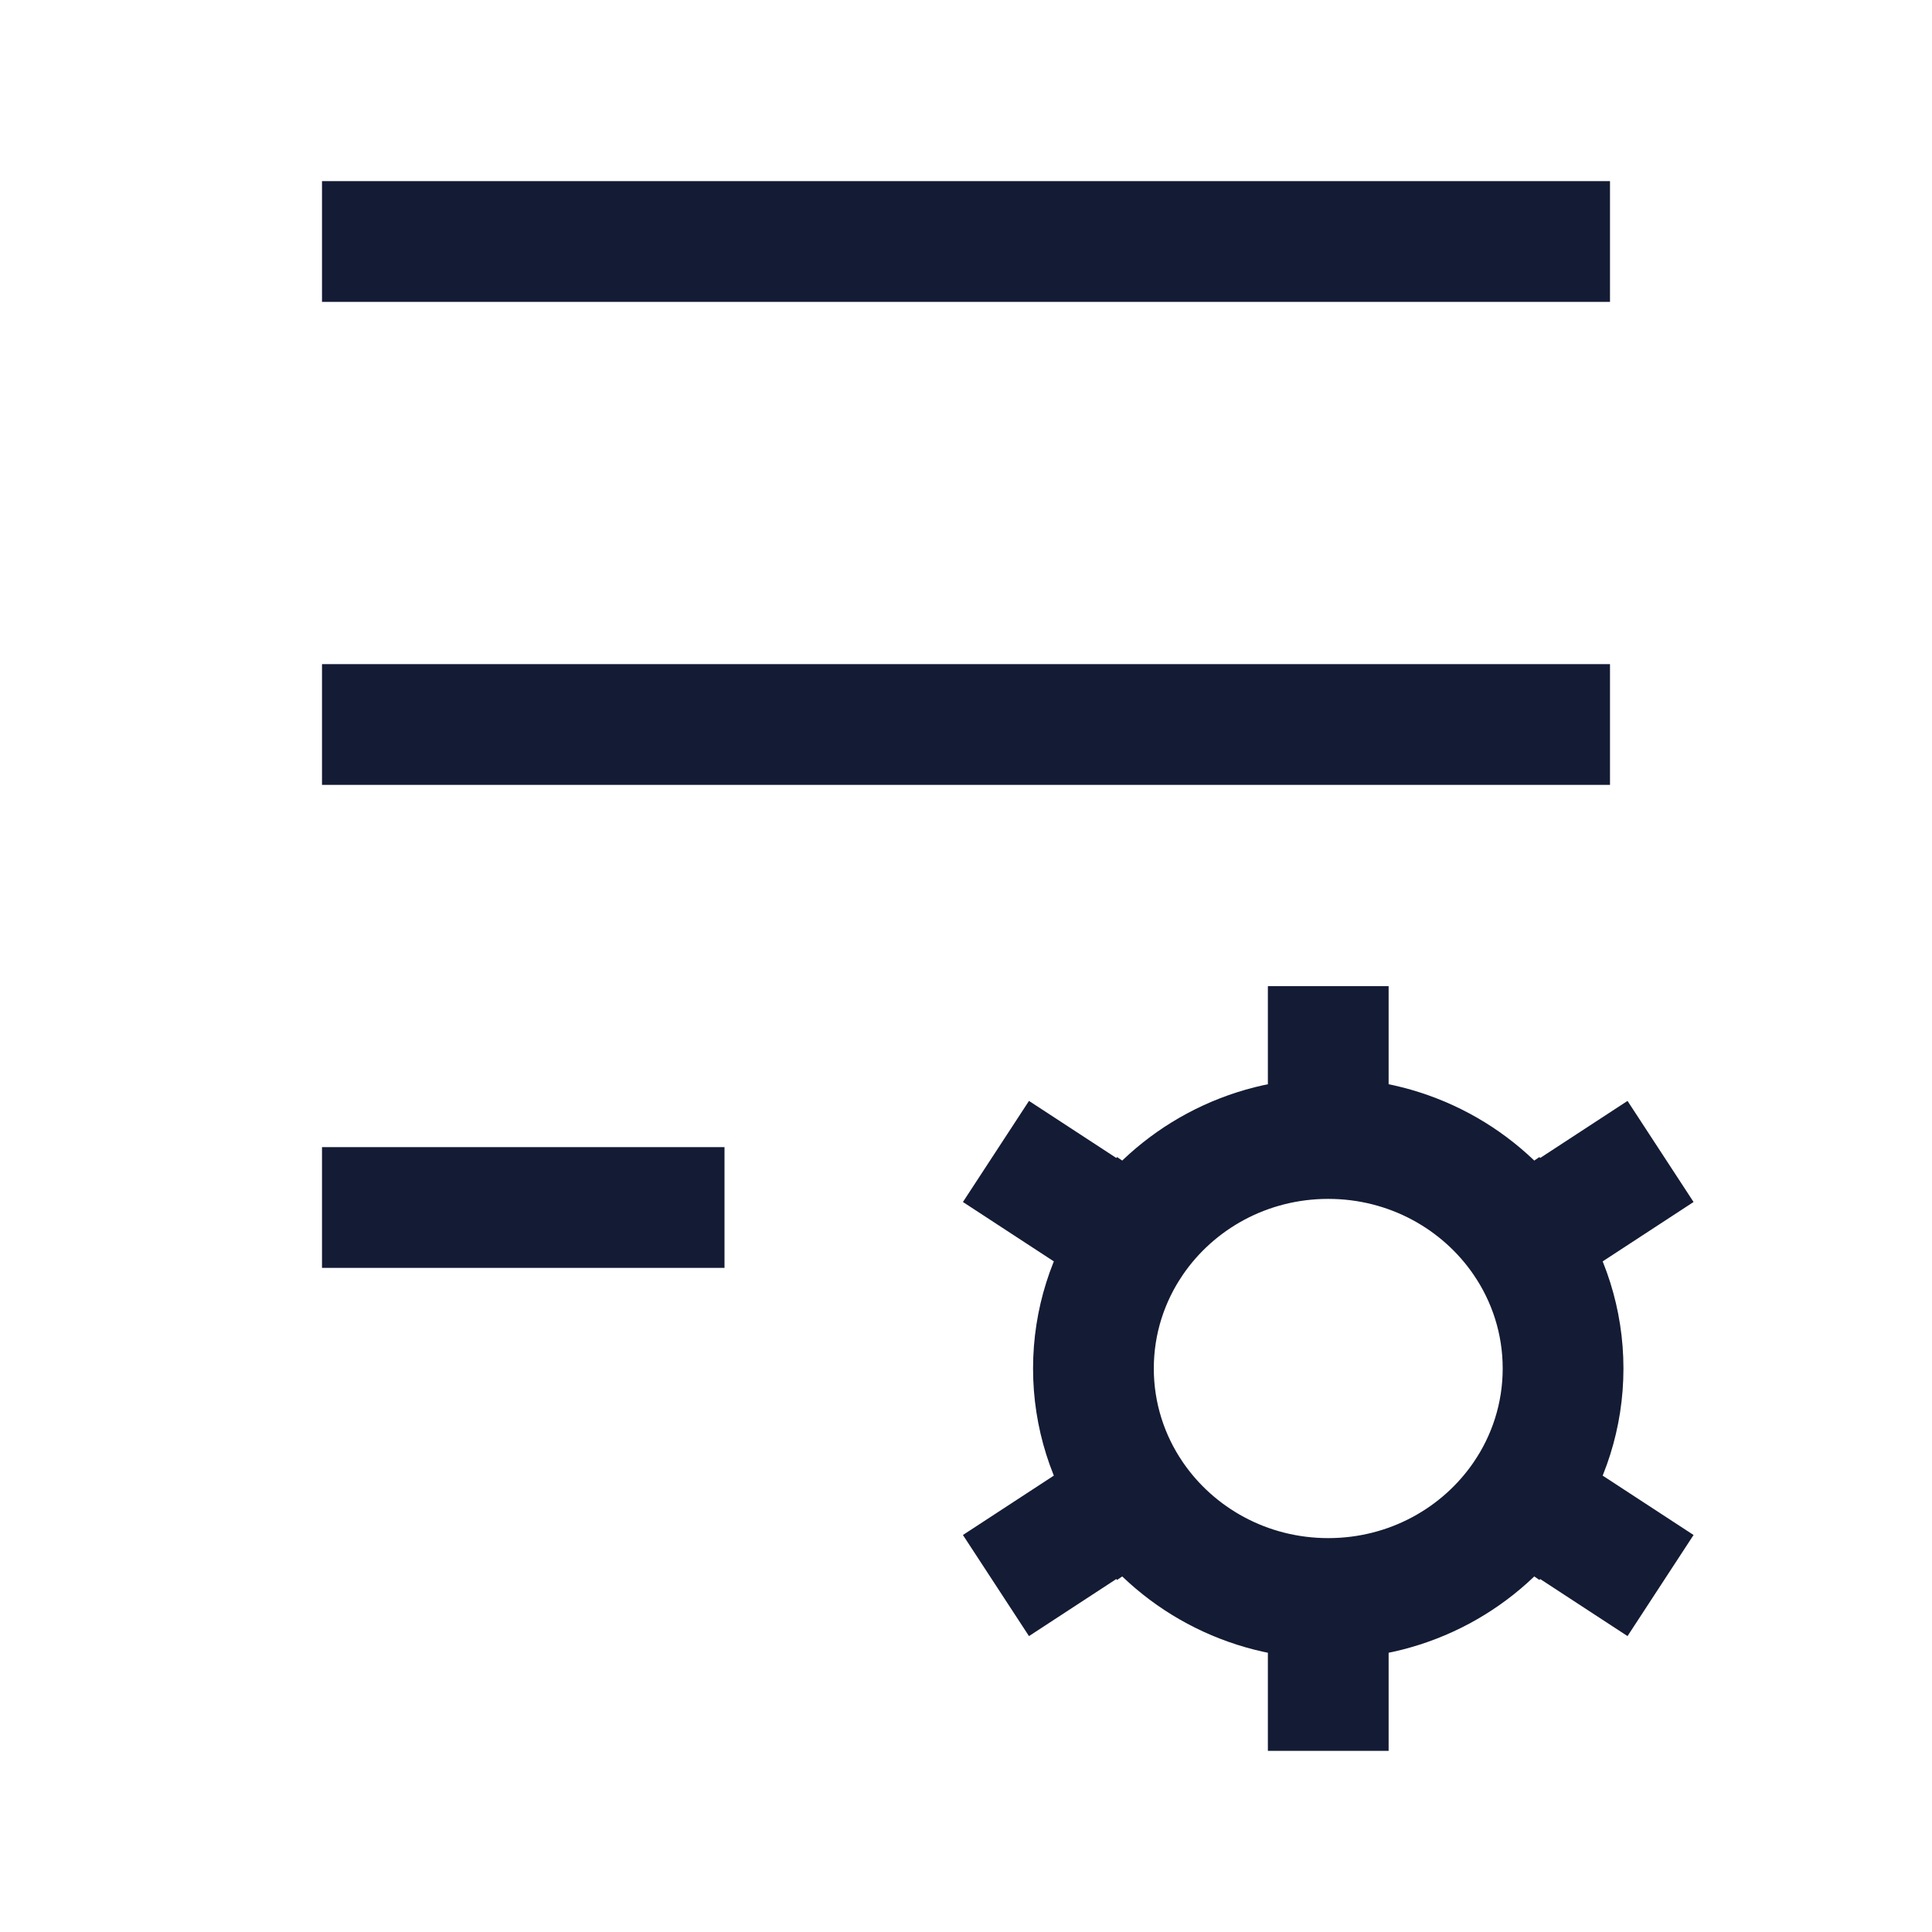 <svg width="24" height="24" viewBox="0 0 24 24" fill="none" xmlns="http://www.w3.org/2000/svg">
<path d="M16.5 19.857V21M16.5 19.857C15.488 19.857 14.596 19.352 14.073 18.585M16.5 19.857C17.512 19.857 18.404 19.352 18.927 18.585M16.5 14.143C17.512 14.143 18.404 14.648 18.927 15.415M16.5 14.143C15.488 14.143 14.596 14.648 14.073 15.415M16.5 14.143V13M20 14.714L18.927 15.415M13 19.286L14.073 18.585M13 14.714L14.073 15.415M20 19.286L18.927 18.585M18.927 15.415C19.236 15.868 19.417 16.414 19.417 17C19.417 17.586 19.236 18.132 18.927 18.585M14.073 15.415C13.764 15.868 13.583 16.414 13.583 17C13.583 17.586 13.764 18.132 14.073 18.585" stroke="#141B34" stroke-width="1.5" stroke-linecap="square"/>
<path d="M4 3H20" stroke="#141B34" stroke-width="1.5"/>
<path d="M4 9H20" stroke="#141B34" stroke-width="1.5"/>
<path d="M4 15H9" stroke="#141B34" stroke-width="1.5"/>
</svg>
